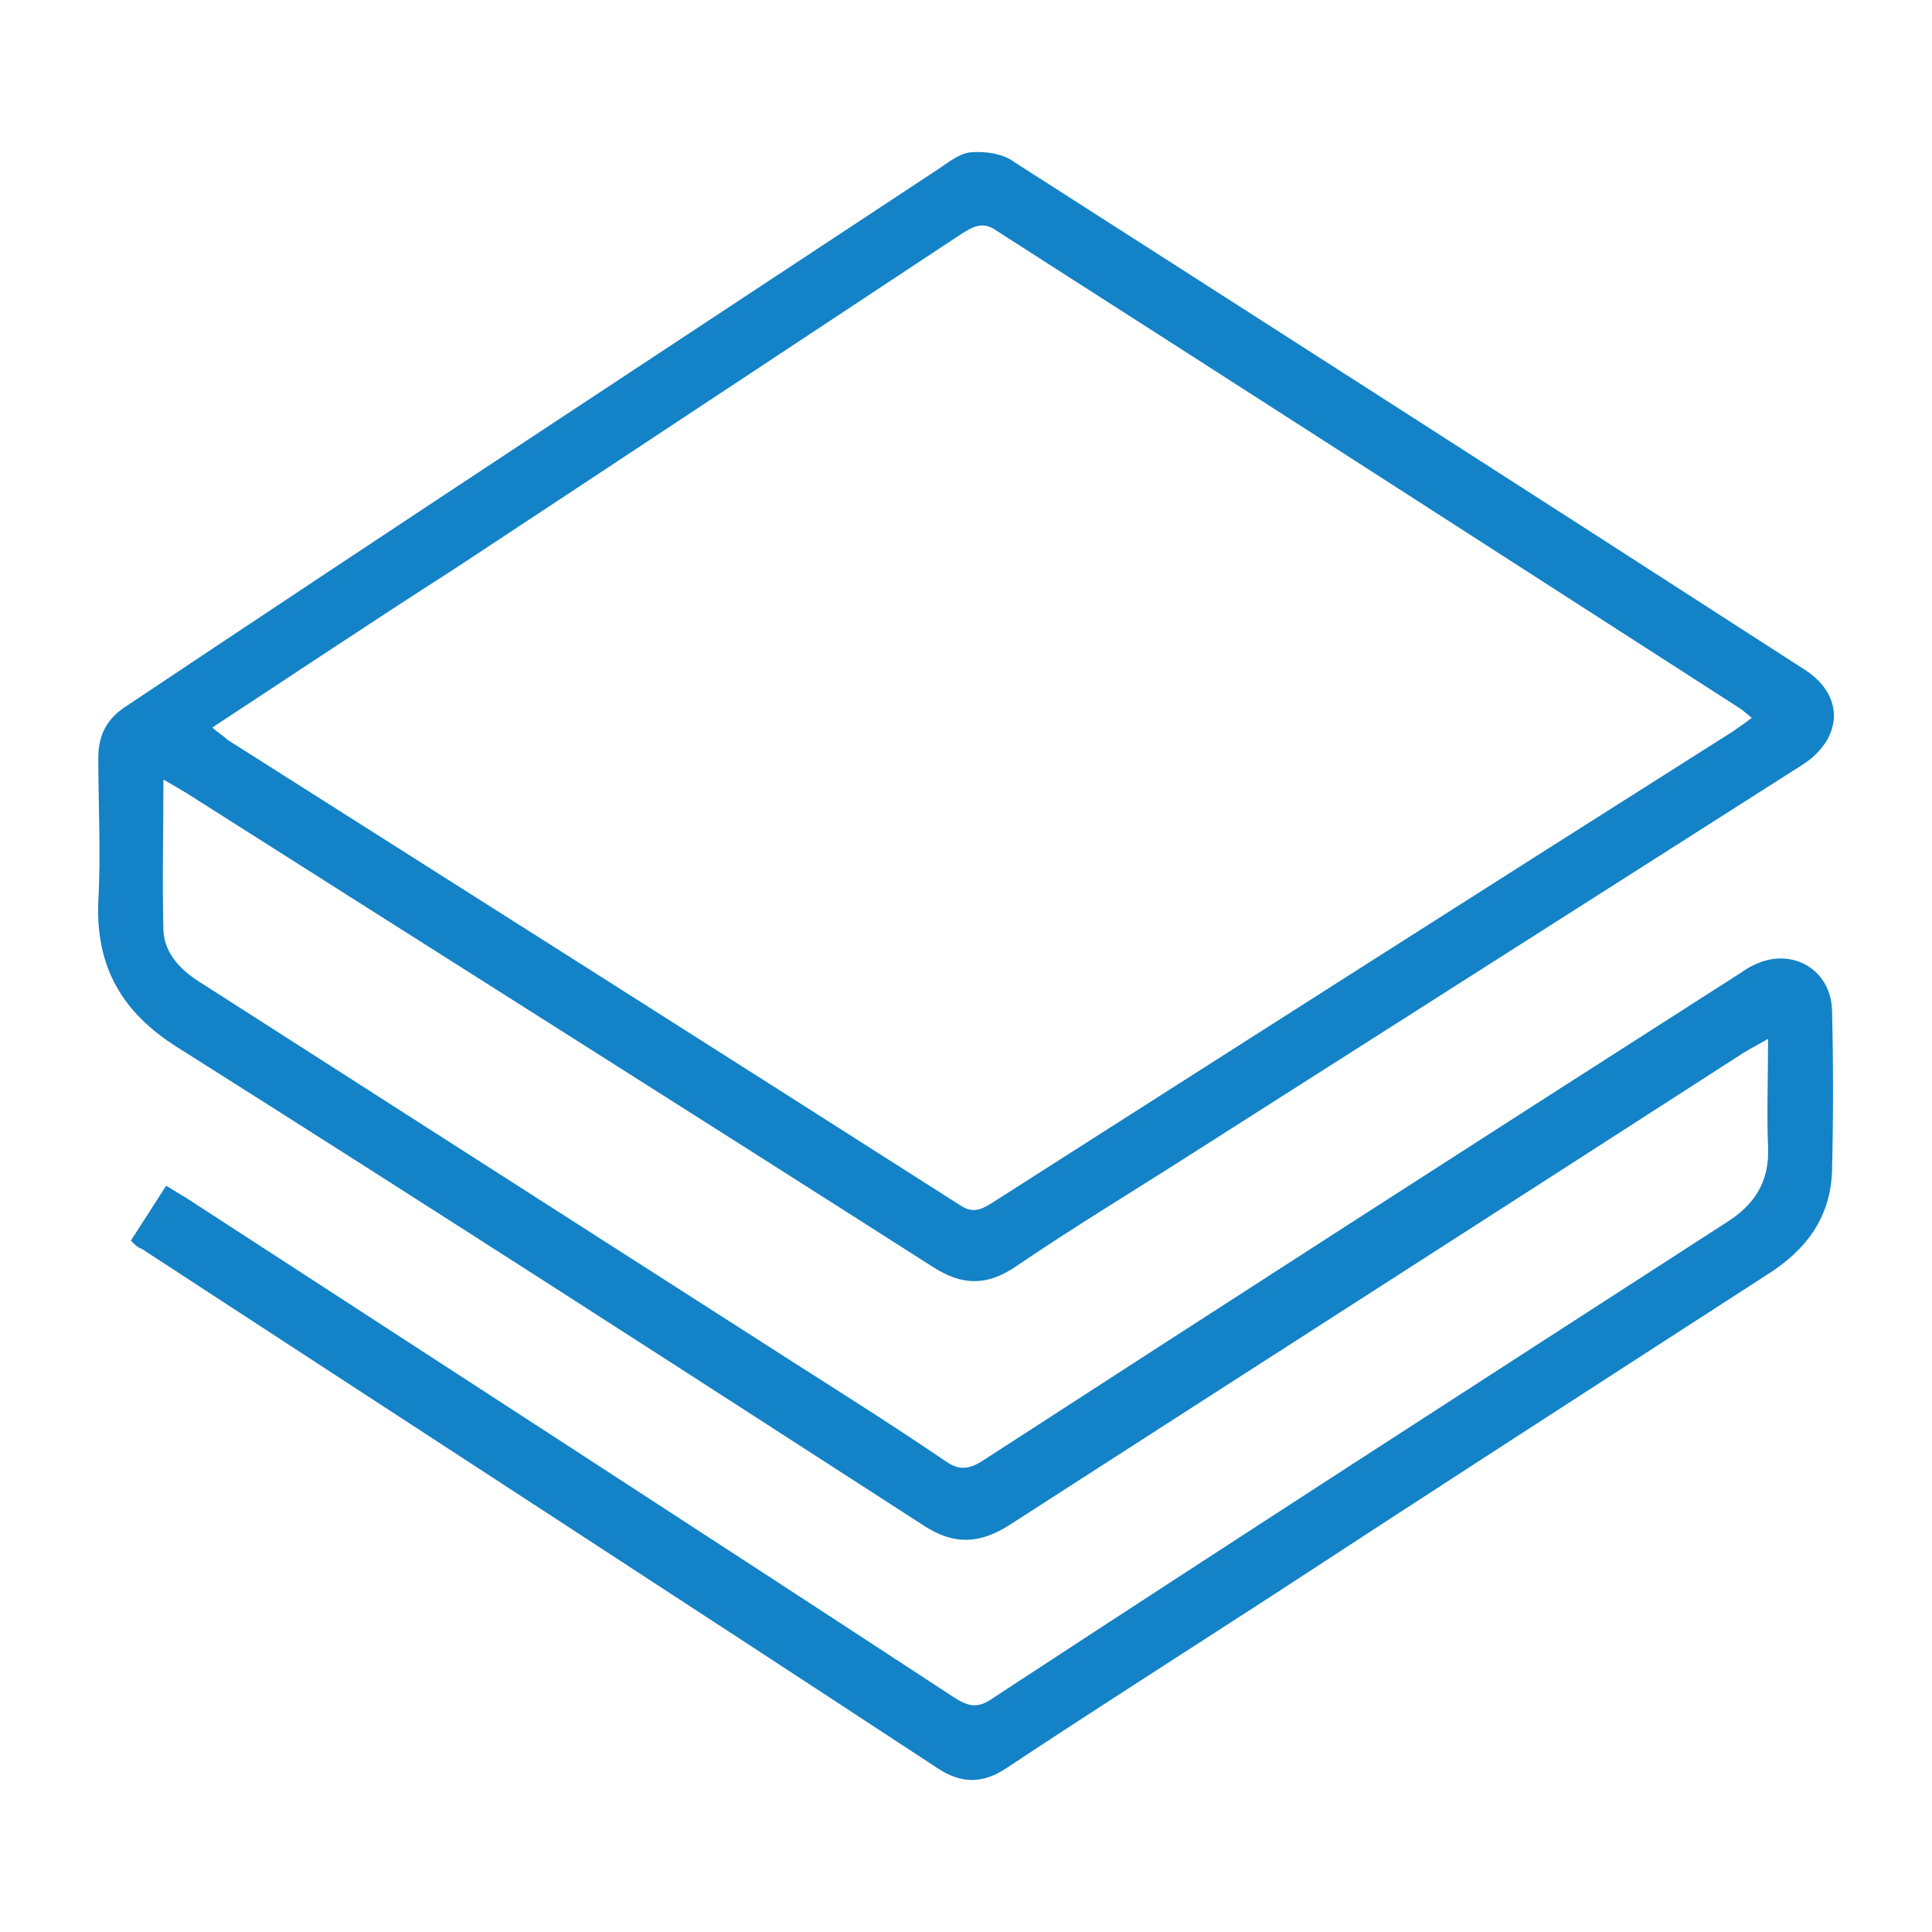 <?xml version="1.0" ?><!DOCTYPE svg  PUBLIC '-//W3C//DTD SVG 1.1//EN'  'http://www.w3.org/Graphics/SVG/1.1/DTD/svg11.dtd'><svg height="512px" style="enable-background:new 0 0 512 512;" version="1.1" viewBox="0 0 512 512" width="512px" xml:space="preserve" xmlns="http://www.w3.org/2000/svg" xmlns:xlink="http://www.w3.org/1999/xlink"><g id="_x33_22-Stratis"><g><g><g><path d="M34.683,328.774c3.229-5.097,6.122-9.451,9.351-14.538c1.8,1.096,3.634,2.193,5.401,3.274      c67.698,43.998,135.752,88.038,203.464,132.366c3.948,2.55,6.463,2.9,10.451,0c64.433-42.193,129.244-83.996,194.059-125.838      c7.553-4.716,11.547-10.913,11.147-19.984c-0.365-9.076,0-18.215,0-28.749c-2.485,1.478-4.647,2.543-6.46,3.67      c-64.798,41.787-129.61,83.279-194.442,125.081c-7.955,5.113-14.753,5.456-22.679,0.348      c-65.912-42.562-131.808-85.081-198.032-126.902c-14.432-9.082-21.605-21.112-20.894-38.55c0.699-12.748,0-25.484,0-38.174      c0-5.816,2.166-10.205,7.168-13.468c71.313-47.641,143.322-94.907,214.982-142.197c2.878-1.849,5.761-4.378,8.987-4.749      c3.987-0.348,8.661,0.374,11.554,2.551c69.859,44.75,139.685,89.474,209.537,134.569c10.799,6.932,10.111,18.555-1.061,25.476      c-53.636,34.156-107.282,68.362-160.988,102.544c-15.844,10.159-31.644,19.644-47.13,30.203c-7.568,5.083-14.086,5.083-21.953,0      c-65.552-41.849-131.808-83.658-197.672-125.501c-1.815-1.069-3.65-2.182-6.167-3.624c0,13.805-0.352,26.913,0,40.01      c0.356,6.528,5.048,10.925,10.448,14.187c52.232,33.442,104.417,66.902,156.639,100.337      c13.707,8.733,27.01,17.146,40.329,26.216c3.237,2.199,5.759,2.199,9.348,0c66.244-42.906,132.868-85.821,199.493-128.399      c1.811-1.065,3.586-2.543,5.397-3.261c9.743-4.737,20.192,1.067,20.545,12.023c0.349,14.164,0.349,28.357,0,42.53      c-0.352,12.362-6.849,21.082-17.314,27.648c-43.888,28.352-87.868,56.739-131.768,85.442      c-23.046,14.945-46.435,29.826-69.488,45.112c-6.471,4.389-12.26,4.389-18.729,0c-69.853-45.837-140.454-91.64-210.644-137.476      C36.493,330.596,35.742,329.889,34.683,328.774L34.683,328.774z M56.279,192.792c1.452,1.418,2.895,2.17,3.993,3.252      c64.8,41.076,129.602,82.183,194.05,123.279c3.236,2.182,5.374,1.439,8.269-0.348c65.555-41.836,131.07-83.641,196.61-125.117      c1.46-1.067,3.224-2.192,5.055-3.633c-1.466-1.125-2.169-1.848-3.229-2.544c-65.555-42.208-131.062-84.365-196.978-126.567      c-3.587-2.566-6.105-1.056-9.035,0.72c-44.617,29.455-89.605,59.274-134.295,88.736      C99.134,164.396,77.89,178.606,56.279,192.792L56.279,192.792z" style="fill:#1382C6;"/></g></g></g></g><g id="Layer_1"/></svg>
